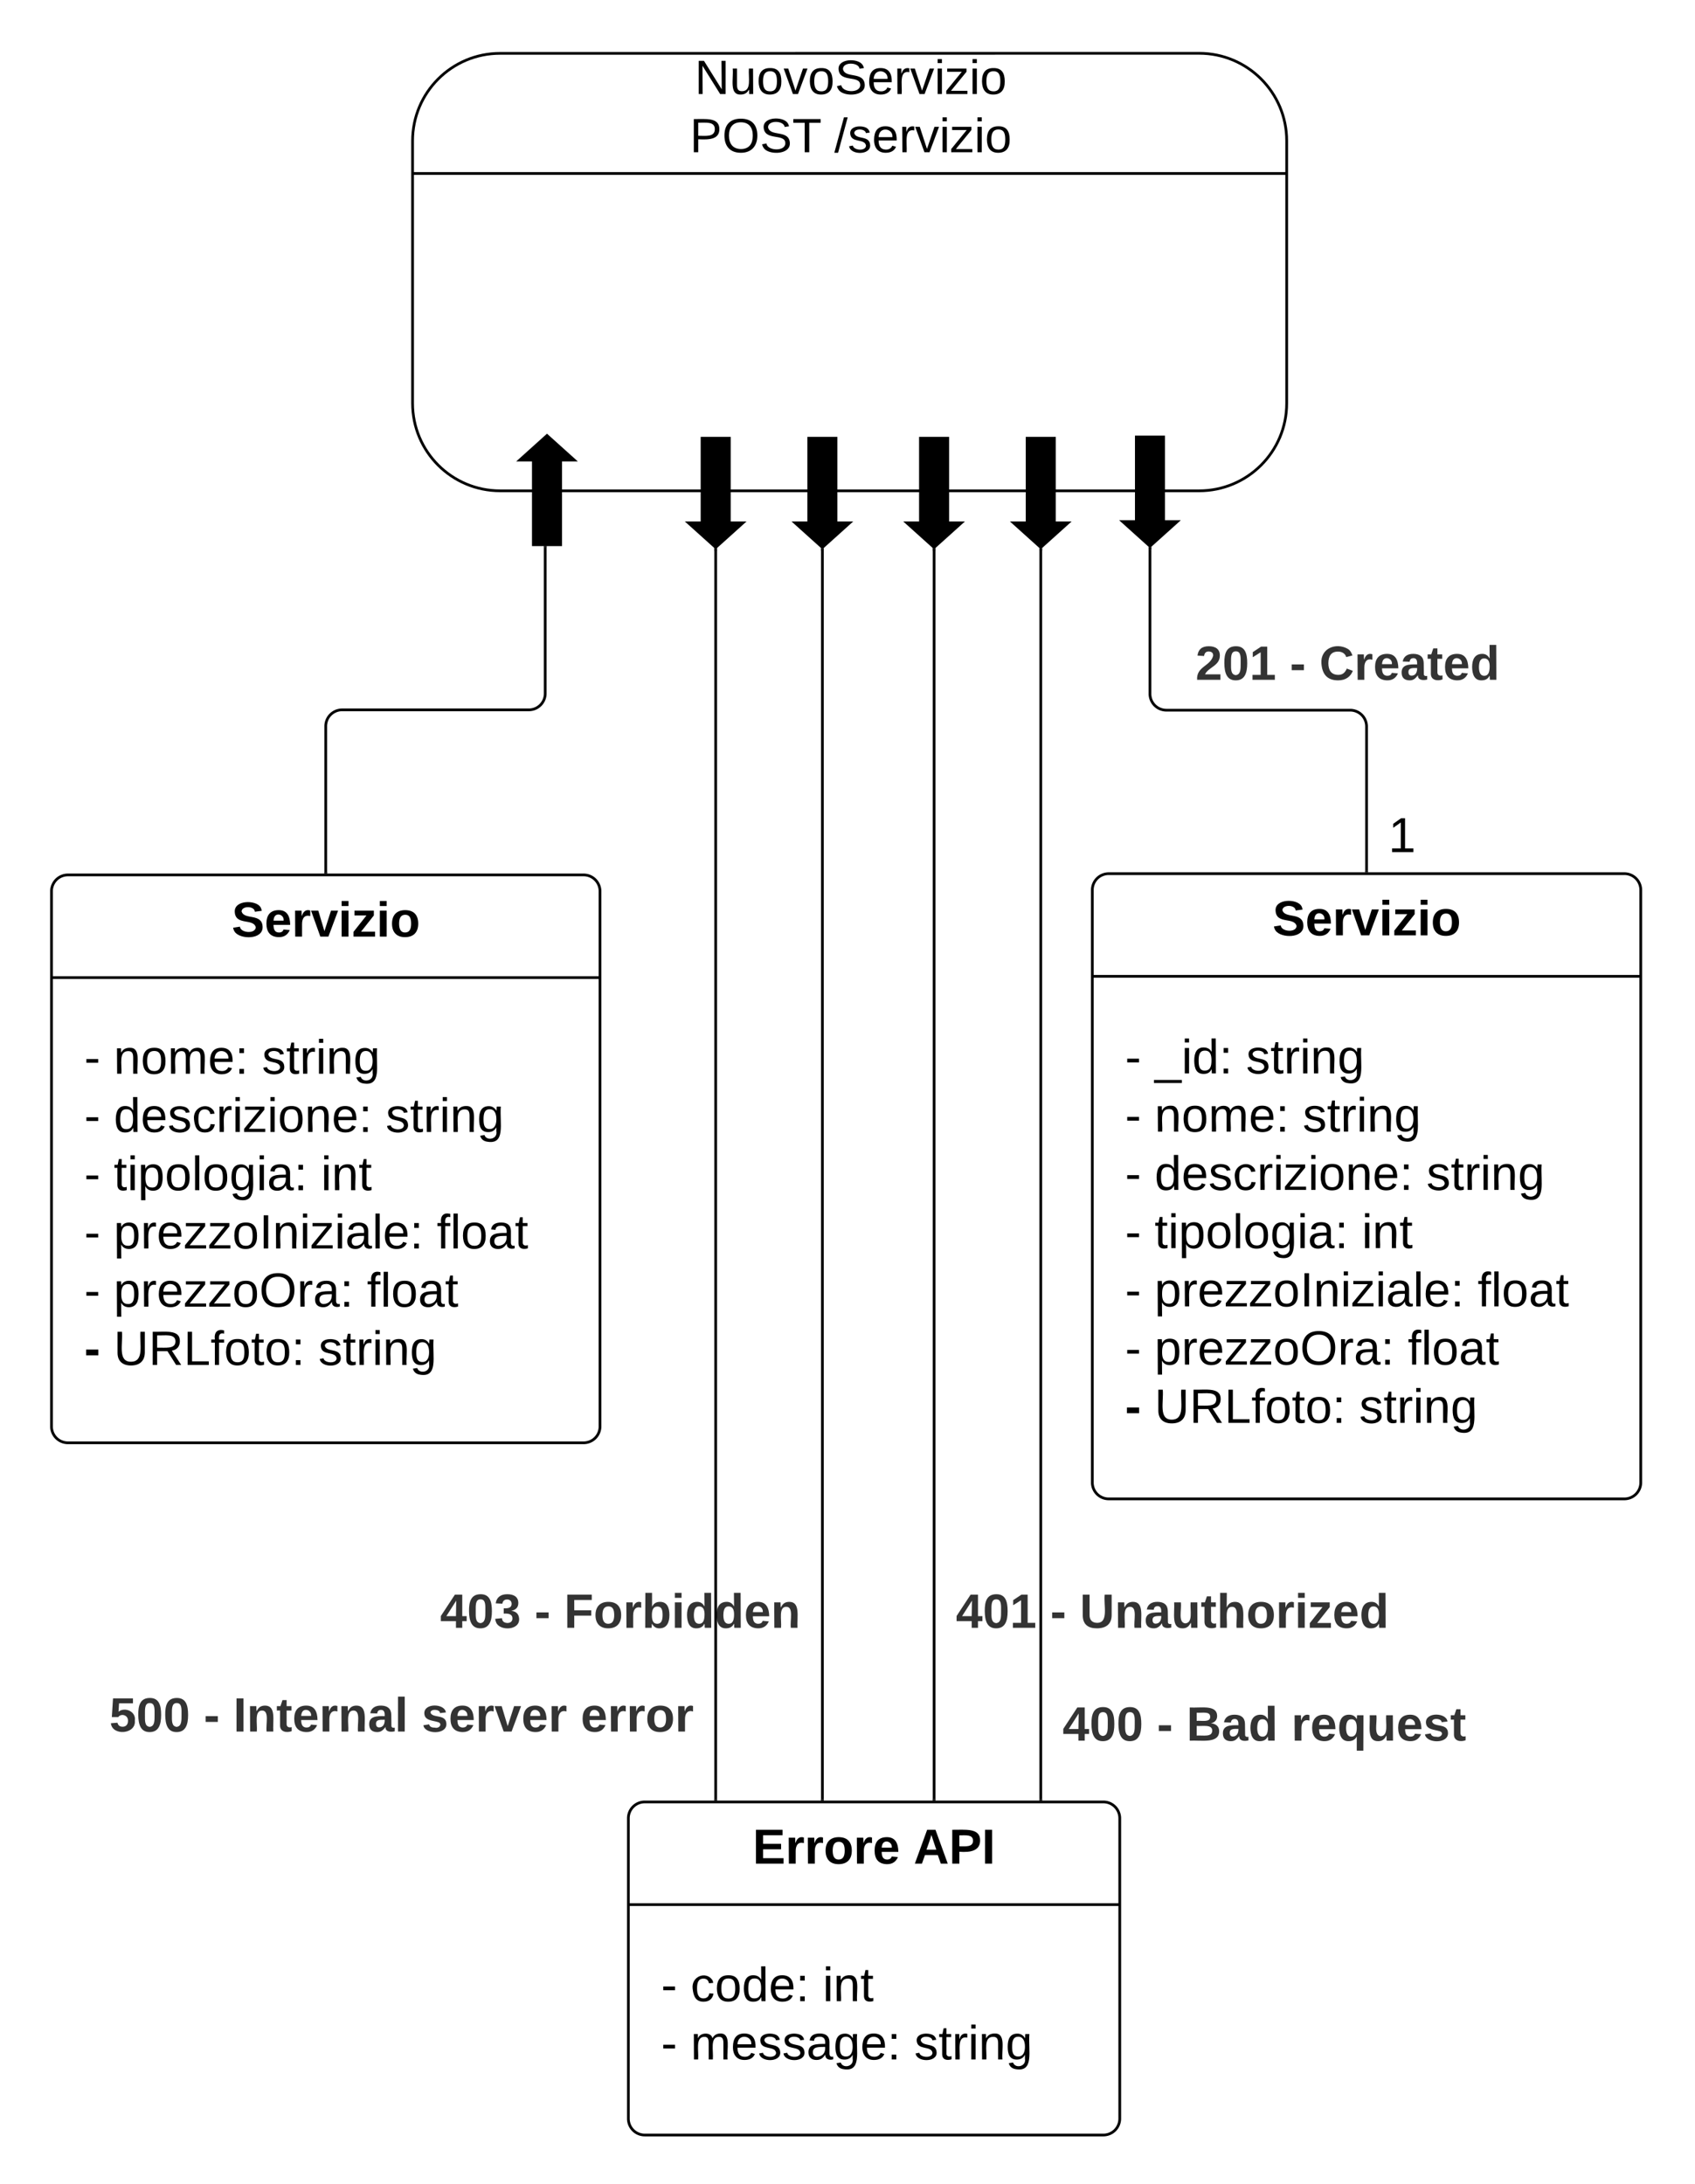 <svg xmlns="http://www.w3.org/2000/svg" xmlns:xlink="http://www.w3.org/1999/xlink" xmlns:lucid="lucid" width="620.88" height="800"><rect width="100%" height="100%" fill="#808080" stroke="none"/><g transform="translate(-4919.884 -1720)" lucid:page-tab-id="6uVdhBcGkP_R"><path d="M1258.84 0h8875.84v7291.47H1258.83z" fill="#fff"/><path d="M5341.12 1921.22v52.9a6 6 0 0 0 6 6h67.34a6 6 0 0 1 6 6V2039" stroke="#000" fill="none"/><path d="M5341.12 1920.72l.5-.45v.96h-1v-.96zM5420.96 2039.5h-1v-.5h1z" stroke="#000" stroke-width=".05"/><use xlink:href="#a" transform="matrix(1,0,0,1,5357.798,1954.778) translate(0 14.222)"/><use xlink:href="#b" transform="matrix(1,0,0,1,5357.798,1954.778) translate(34.568 14.222)"/><use xlink:href="#c" transform="matrix(1,0,0,1,5357.798,1954.778) translate(45.383 14.222)"/><use xlink:href="#d" transform="matrix(1,0,0,1,5428.457,2017.7) translate(0 14.4)"/><path d="M5150.05 2386a6 6 0 0 1 6-6h168a6 6 0 0 1 6 6v110a6 6 0 0 1-6 6h-168a6 6 0 0 1-6-6z" stroke="#000" fill="#fff"/><path d="M5150.05 2417.6h180" stroke="#000" fill="none"/><use xlink:href="#e" transform="matrix(1,0,0,1,5158.048,2388) translate(37.55 14.6)"/><use xlink:href="#f" transform="matrix(1,0,0,1,5158.048,2388) translate(96.5 14.6)"/><use xlink:href="#g" transform="matrix(1,0,0,1,5162.048,2425.6) translate(0 27.389)"/><use xlink:href="#h" transform="matrix(1,0,0,1,5162.048,2425.6) translate(10.815 27.389)"/><use xlink:href="#i" transform="matrix(1,0,0,1,5162.048,2425.6) translate(59.21 27.389)"/><use xlink:href="#g" transform="matrix(1,0,0,1,5162.048,2425.6) translate(0 48.722)"/><use xlink:href="#j" transform="matrix(1,0,0,1,5162.048,2425.6) translate(10.815 48.722)"/><use xlink:href="#k" transform="matrix(1,0,0,1,5162.048,2425.6) translate(92.741 48.722)"/><path d="M4938.75 2046.46a6 6 0 0 1 6-6h188.9a6 6 0 0 1 6.02 6v196a6 6 0 0 1-6 6h-188.92a6 6 0 0 1-6-6z" stroke="#000" fill="#fff"/><path d="M4938.75 2078.06h200.9" stroke="#000" fill="none"/><use xlink:href="#l" transform="matrix(1,0,0,1,4946.751,2048.457) translate(58.025 14.6)"/><use xlink:href="#g" transform="matrix(1,0,0,1,4950.751,2086.057) translate(0 27.222)"/><use xlink:href="#m" transform="matrix(1,0,0,1,4950.751,2086.057) translate(10.815 27.222)"/><use xlink:href="#n" transform="matrix(1,0,0,1,4950.751,2086.057) translate(65.086 27.222)"/><use xlink:href="#g" transform="matrix(1,0,0,1,4950.751,2086.057) translate(0 48.556)"/><use xlink:href="#o" transform="matrix(1,0,0,1,4950.751,2086.057) translate(10.815 48.556)"/><use xlink:href="#n" transform="matrix(1,0,0,1,4950.751,2086.057) translate(110.42 48.556)"/><use xlink:href="#g" transform="matrix(1,0,0,1,4950.751,2086.057) translate(0 69.889)"/><use xlink:href="#p" transform="matrix(1,0,0,1,4950.751,2086.057) translate(10.815 69.889)"/><use xlink:href="#i" transform="matrix(1,0,0,1,4950.751,2086.057) translate(86.716 69.889)"/><use xlink:href="#g" transform="matrix(1,0,0,1,4950.751,2086.057) translate(0 91.222)"/><use xlink:href="#q" transform="matrix(1,0,0,1,4950.751,2086.057) translate(10.815 91.222)"/><use xlink:href="#r" transform="matrix(1,0,0,1,4950.751,2086.057) translate(129.136 91.222)"/><use xlink:href="#g" transform="matrix(1,0,0,1,4950.751,2086.057) translate(0 112.556)"/><use xlink:href="#s" transform="matrix(1,0,0,1,4950.751,2086.057) translate(10.815 112.556)"/><use xlink:href="#r" transform="matrix(1,0,0,1,4950.751,2086.057) translate(103.556 112.556)"/><use xlink:href="#t" transform="matrix(1,0,0,1,4950.751,2086.057) translate(0 133.889)"/><use xlink:href="#u" transform="matrix(1,0,0,1,4950.751,2086.057) translate(10.815 133.889)"/><use xlink:href="#v" transform="matrix(1,0,0,1,4950.751,2086.057) translate(85.778 133.889)"/><path d="M5039.2 2039.46V1986a6 6 0 0 1 6-6h68.4a6 6 0 0 0 6-6v-53.48" stroke="#000" fill="none"/><path d="M5039.7 2039.96h-1v-.52h1zM5120.1 1920.53h-1v-.5h1z" stroke="#000" stroke-width=".05"/><path d="M5103.06 1739.54c-17.7 0-32.05 14.35-32.05 32.05v96.13c0 17.7 14.36 32.05 32.06 32.05h256.08c17.7 0 32.05-14.35 32.05-32.05v-96.14c0-17.7-14.36-32.06-32.06-32.06z" stroke="#000" fill="#fff"/><path d="M5071 1783.54h320.2" stroke="#000" fill="none"/><use xlink:href="#w" transform="matrix(1,0,0,1,5135.047,1739.543) translate(39.315 14.889)"/><use xlink:href="#x" transform="matrix(1,0,0,1,5135.047,1739.543) translate(37.512 36.222)"/><use xlink:href="#y" transform="matrix(1,0,0,1,5135.047,1739.543) translate(90.451 36.222)"/><path d="M5115.25 1919.52v-31h-5l10-9 10 9h-5v31z" stroke="#000"/><g><path d="M5346.12 1880.05v31h5l-10 9-10-9h5v-31z" stroke="#000"/></g><g><path d="M5306.12 1880.5v31h5l-10 9-10-9h5v-31z" stroke="#000"/></g><g><path d="M5267.04 1880.5v31h5l-10 9-10-9h5v-31z" stroke="#000"/></g><g><path d="M5226.12 1880.5v31h5l-10 9-10-9h5v-31z" stroke="#000"/></g><g><path d="M5187.04 1880.5v31h5l-10 9-10-9h5v-31z" stroke="#000"/></g><path d="M5301.12 2379v-457.33" stroke="#000" fill="none"/><path d="M5301.62 2379.5h-1v-.5h1zM5301.62 1921.7h-1v-.98l.5.45.5-.45z" stroke="#000" stroke-width=".05"/><g><use xlink:href="#z" transform="matrix(1,0,0,1,5309.124,2343.333) translate(0 14.222)"/><use xlink:href="#b" transform="matrix(1,0,0,1,5309.124,2343.333) translate(34.568 14.222)"/><use xlink:href="#A" transform="matrix(1,0,0,1,5309.124,2343.333) translate(45.383 14.222)"/><use xlink:href="#B" transform="matrix(1,0,0,1,5309.124,2343.333) translate(83.802 14.222)"/></g><path d="M5262.04 2379v-457.33" stroke="#000" fill="none"/><path d="M5262.54 2379.5h-1v-.5h1zM5262.54 1921.7h-1v-.98l.5.45.5-.45z" stroke="#000" stroke-width=".05"/><g><use xlink:href="#C" transform="matrix(1,0,0,1,5270.038,2302) translate(0 14.222)"/><use xlink:href="#b" transform="matrix(1,0,0,1,5270.038,2302) translate(34.568 14.222)"/><use xlink:href="#D" transform="matrix(1,0,0,1,5270.038,2302) translate(45.383 14.222)"/></g><path d="M5221.12 2379v-457.33" stroke="#000" fill="none"/><path d="M5221.62 2379.5h-1v-.5h1zM5221.62 1921.7h-1v-.98l.5.45.5-.45z" stroke="#000" stroke-width=".05"/><g><use xlink:href="#E" transform="matrix(1,0,0,1,5081.124,2302) translate(0 14.222)"/><use xlink:href="#b" transform="matrix(1,0,0,1,5081.124,2302) translate(34.568 14.222)"/><use xlink:href="#F" transform="matrix(1,0,0,1,5081.124,2302) translate(45.383 14.222)"/></g><path d="M5182.04 2379v-457.33" stroke="#000" fill="none"/><path d="M5182.54 2379.5h-1v-.5h1zM5182.54 1921.7h-1v-.98l.5.45.5-.45z" stroke="#000" stroke-width=".05"/><g><use xlink:href="#G" transform="matrix(1,0,0,1,4959.964,2340) translate(0 14.222)"/><use xlink:href="#b" transform="matrix(1,0,0,1,4959.964,2340) translate(34.568 14.222)"/><use xlink:href="#H" transform="matrix(1,0,0,1,4959.964,2340) translate(45.383 14.222)"/><use xlink:href="#I" transform="matrix(1,0,0,1,4959.964,2340) translate(114.37 14.222)"/><use xlink:href="#J" transform="matrix(1,0,0,1,4959.964,2340) translate(172.642 14.222)"/></g><path d="M5320 2046a6 6 0 0 1 6-6h188.9a6 6 0 0 1 6 6v217a6 6 0 0 1-6 6H5326a6 6 0 0 1-6-6z" stroke="#000" fill="#fff"/><path d="M5320 2077.6h200.9" stroke="#000" fill="none"/><g><use xlink:href="#l" transform="matrix(1,0,0,1,5328,2048) translate(58.025 14.6)"/></g><g><use xlink:href="#g" transform="matrix(1,0,0,1,5332,2085.6) translate(0 27.556)"/><use xlink:href="#K" transform="matrix(1,0,0,1,5332,2085.6) translate(10.815 27.556)"/><use xlink:href="#n" transform="matrix(1,0,0,1,5332,2085.6) translate(44.346 27.556)"/><use xlink:href="#g" transform="matrix(1,0,0,1,5332,2085.6) translate(0 48.889)"/><use xlink:href="#m" transform="matrix(1,0,0,1,5332,2085.6) translate(10.815 48.889)"/><use xlink:href="#n" transform="matrix(1,0,0,1,5332,2085.6) translate(65.086 48.889)"/><use xlink:href="#g" transform="matrix(1,0,0,1,5332,2085.6) translate(0 70.222)"/><use xlink:href="#o" transform="matrix(1,0,0,1,5332,2085.6) translate(10.815 70.222)"/><use xlink:href="#n" transform="matrix(1,0,0,1,5332,2085.6) translate(110.42 70.222)"/><use xlink:href="#g" transform="matrix(1,0,0,1,5332,2085.6) translate(0 91.556)"/><use xlink:href="#p" transform="matrix(1,0,0,1,5332,2085.6) translate(10.815 91.556)"/><use xlink:href="#i" transform="matrix(1,0,0,1,5332,2085.6) translate(86.716 91.556)"/><use xlink:href="#g" transform="matrix(1,0,0,1,5332,2085.6) translate(0 112.889)"/><use xlink:href="#q" transform="matrix(1,0,0,1,5332,2085.6) translate(10.815 112.889)"/><use xlink:href="#r" transform="matrix(1,0,0,1,5332,2085.6) translate(129.136 112.889)"/><use xlink:href="#g" transform="matrix(1,0,0,1,5332,2085.6) translate(0 134.222)"/><use xlink:href="#s" transform="matrix(1,0,0,1,5332,2085.6) translate(10.815 134.222)"/><use xlink:href="#r" transform="matrix(1,0,0,1,5332,2085.6) translate(103.556 134.222)"/><use xlink:href="#t" transform="matrix(1,0,0,1,5332,2085.6) translate(0 155.556)"/><use xlink:href="#u" transform="matrix(1,0,0,1,5332,2085.6) translate(10.815 155.556)"/><use xlink:href="#v" transform="matrix(1,0,0,1,5332,2085.6) translate(85.778 155.556)"/></g><path d="M4919.88 1726a6 6 0 0 1 6-6h608.9a6 6 0 0 1 6 6v788a6 6 0 0 1-6 6h-608.9a6 6 0 0 1-6-6z" fill-opacity="0"/><defs><path fill="#333" d="M182-182c0 78-84 86-111 141h115V0H12c-6-101 99-100 120-180 1-22-12-31-33-32-23 0-32 14-35 34l-49-3c5-45 32-70 84-70 51 0 83 22 83 69" id="L"/><path fill="#333" d="M101-251c68 0 84 54 84 127C185-50 166 4 99 4S15-52 14-124c-1-75 17-127 87-127zm-1 216c37-5 36-46 36-89s4-89-36-89c-39 0-36 45-36 89 0 43-3 85 36 89" id="M"/><path fill="#333" d="M23 0v-37h61v-169l-59 37v-38l62-41h46v211h57V0H23" id="N"/><g id="a"><use transform="matrix(0.049,0,0,0.049,0,0)" xlink:href="#L"/><use transform="matrix(0.049,0,0,0.049,9.877,0)" xlink:href="#M"/><use transform="matrix(0.049,0,0,0.049,19.753,0)" xlink:href="#N"/></g><path fill="#333" d="M14-72v-43h91v43H14" id="O"/><use transform="matrix(0.049,0,0,0.049,0,0)" xlink:href="#O" id="b"/><path fill="#333" d="M67-125c0 53 21 87 73 88 37 1 54-22 65-47l45 17C233-25 199 4 140 4 58 4 20-42 15-125 8-235 124-281 211-232c18 10 29 29 36 50l-46 12c-8-25-30-41-62-41-52 0-71 34-72 86" id="P"/><path fill="#333" d="M135-150c-39-12-60 13-60 57V0H25l-1-190h47c2 13-1 29 3 40 6-28 27-53 61-41v41" id="Q"/><path fill="#333" d="M185-48c-13 30-37 53-82 52C43 2 14-33 14-96s30-98 90-98c62 0 83 45 84 108H66c0 31 8 55 39 56 18 0 30-7 34-22zm-45-69c5-46-57-63-70-21-2 6-4 13-4 21h74" id="R"/><path fill="#333" d="M133-34C117-15 103 5 69 4 32 3 11-16 11-54c-1-60 55-63 116-61 1-26-3-47-28-47-18 1-26 9-28 27l-52-2c7-38 36-58 82-57s74 22 75 68l1 82c-1 14 12 18 25 15v27c-30 8-71 5-69-32zm-48 3c29 0 43-24 42-57-32 0-66-3-65 30 0 17 8 27 23 27" id="S"/><path fill="#333" d="M115-3C79 11 28 4 28-45v-112H4v-33h27l15-45h31v45h36v33H77v99c-1 23 16 31 38 25v30" id="T"/><path fill="#333" d="M88-194c31-1 46 15 58 34l-1-101h50l1 261h-48c-2-10 0-23-3-31C134-8 116 4 84 4 32 4 16-41 15-95c0-56 19-97 73-99zm17 164c33 0 40-30 41-66 1-37-9-64-41-64s-38 30-39 65c0 43 13 65 39 65" id="U"/><g id="c"><use transform="matrix(0.049,0,0,0.049,0,0)" xlink:href="#P"/><use transform="matrix(0.049,0,0,0.049,12.79,0)" xlink:href="#Q"/><use transform="matrix(0.049,0,0,0.049,19.704,0)" xlink:href="#R"/><use transform="matrix(0.049,0,0,0.049,29.58,0)" xlink:href="#S"/><use transform="matrix(0.049,0,0,0.049,39.457,0)" xlink:href="#T"/><use transform="matrix(0.049,0,0,0.049,45.333,0)" xlink:href="#R"/><use transform="matrix(0.049,0,0,0.049,55.21,0)" xlink:href="#U"/></g><path d="M27 0v-27h64v-190l-56 39v-29l58-41h29v221h61V0H27" id="V"/><use transform="matrix(0.05,0,0,0.05,0,0)" xlink:href="#V" id="d"/><path d="M24 0v-248h195v40H76v63h132v40H76v65h150V0H24" id="W"/><path d="M135-150c-39-12-60 13-60 57V0H25l-1-190h47c2 13-1 29 3 40 6-28 27-53 61-41v41" id="X"/><path d="M110-194c64 0 96 36 96 99 0 64-35 99-97 99-61 0-95-36-95-99 0-62 34-99 96-99zm-1 164c35 0 45-28 45-65 0-40-10-65-43-65-34 0-45 26-45 65 0 36 10 65 43 65" id="Y"/><path d="M185-48c-13 30-37 53-82 52C43 2 14-33 14-96s30-98 90-98c62 0 83 45 84 108H66c0 31 8 55 39 56 18 0 30-7 34-22zm-45-69c5-46-57-63-70-21-2 6-4 13-4 21h74" id="Z"/><g id="e"><use transform="matrix(0.05,0,0,0.05,0,0)" xlink:href="#W"/><use transform="matrix(0.05,0,0,0.05,12,0)" xlink:href="#X"/><use transform="matrix(0.05,0,0,0.05,19,0)" xlink:href="#X"/><use transform="matrix(0.05,0,0,0.05,26,0)" xlink:href="#Y"/><use transform="matrix(0.05,0,0,0.05,36.95,0)" xlink:href="#X"/><use transform="matrix(0.05,0,0,0.05,43.95,0)" xlink:href="#Z"/></g><path d="M199 0l-22-63H83L61 0H9l90-248h61L250 0h-51zm-33-102l-36-108c-10 38-24 72-36 108h72" id="aa"/><path d="M24-248c93 1 206-16 204 79-1 75-69 88-152 82V0H24v-248zm52 121c47 0 100 7 100-41 0-47-54-39-100-39v80" id="ab"/><path d="M24 0v-248h52V0H24" id="ac"/><g id="f"><use transform="matrix(0.05,0,0,0.05,0,0)" xlink:href="#aa"/><use transform="matrix(0.05,0,0,0.05,12.95,0)" xlink:href="#ab"/><use transform="matrix(0.05,0,0,0.05,24.95,0)" xlink:href="#ac"/></g><path d="M16-82v-28h88v28H16" id="ad"/><use transform="matrix(0.049,0,0,0.049,0,0)" xlink:href="#ad" id="g"/><path d="M96-169c-40 0-48 33-48 73s9 75 48 75c24 0 41-14 43-38l32 2c-6 37-31 61-74 61-59 0-76-41-82-99-10-93 101-131 147-64 4 7 5 14 7 22l-32 3c-4-21-16-35-41-35" id="ae"/><path d="M100-194c62-1 85 37 85 99 1 63-27 99-86 99S16-35 15-95c0-66 28-99 85-99zM99-20c44 1 53-31 53-75 0-43-8-75-51-75s-53 32-53 75 10 74 51 75" id="af"/><path d="M85-194c31 0 48 13 60 33l-1-100h32l1 261h-30c-2-10 0-23-3-31C134-8 116 4 85 4 32 4 16-35 15-94c0-66 23-100 70-100zm9 24c-40 0-46 34-46 75 0 40 6 74 45 74 42 0 51-32 51-76 0-42-9-74-50-73" id="ag"/><path d="M100-194c63 0 86 42 84 106H49c0 40 14 67 53 68 26 1 43-12 49-29l28 8c-11 28-37 45-77 45C44 4 14-33 15-96c1-61 26-98 85-98zm52 81c6-60-76-77-97-28-3 7-6 17-6 28h103" id="ah"/><path d="M33-154v-36h34v36H33zM33 0v-36h34V0H33" id="ai"/><g id="h"><use transform="matrix(0.049,0,0,0.049,0,0)" xlink:href="#ae"/><use transform="matrix(0.049,0,0,0.049,8.889,0)" xlink:href="#af"/><use transform="matrix(0.049,0,0,0.049,18.765,0)" xlink:href="#ag"/><use transform="matrix(0.049,0,0,0.049,28.642,0)" xlink:href="#ah"/><use transform="matrix(0.049,0,0,0.049,38.519,0)" xlink:href="#ai"/></g><path d="M24-231v-30h32v30H24zM24 0v-190h32V0H24" id="aj"/><path d="M117-194c89-4 53 116 60 194h-32v-121c0-31-8-49-39-48C34-167 62-67 57 0H25l-1-190h30c1 10-1 24 2 32 11-22 29-35 61-36" id="ak"/><path d="M59-47c-2 24 18 29 38 22v24C64 9 27 4 27-40v-127H5v-23h24l9-43h21v43h35v23H59v120" id="al"/><g id="i"><use transform="matrix(0.049,0,0,0.049,0,0)" xlink:href="#aj"/><use transform="matrix(0.049,0,0,0.049,3.901,0)" xlink:href="#ak"/><use transform="matrix(0.049,0,0,0.049,13.778,0)" xlink:href="#al"/></g><path d="M210-169c-67 3-38 105-44 169h-31v-121c0-29-5-50-35-48C34-165 62-65 56 0H25l-1-190h30c1 10-1 24 2 32 10-44 99-50 107 0 11-21 27-35 58-36 85-2 47 119 55 194h-31v-121c0-29-5-49-35-48" id="am"/><path d="M135-143c-3-34-86-38-87 0 15 53 115 12 119 90S17 21 10-45l28-5c4 36 97 45 98 0-10-56-113-15-118-90-4-57 82-63 122-42 12 7 21 19 24 35" id="an"/><path d="M141-36C126-15 110 5 73 4 37 3 15-17 15-53c-1-64 63-63 125-63 3-35-9-54-41-54-24 1-41 7-42 31l-33-3c5-37 33-52 76-52 45 0 72 20 72 64v82c-1 20 7 32 28 27v20c-31 9-61-2-59-35zM48-53c0 20 12 33 32 33 41-3 63-29 60-74-43 2-92-5-92 41" id="ao"/><path d="M177-190C167-65 218 103 67 71c-23-6-38-20-44-43l32-5c15 47 100 32 89-28v-30C133-14 115 1 83 1 29 1 15-40 15-95c0-56 16-97 71-98 29-1 48 16 59 35 1-10 0-23 2-32h30zM94-22c36 0 50-32 50-73 0-42-14-75-50-75-39 0-46 34-46 75s6 73 46 73" id="ap"/><g id="j"><use transform="matrix(0.049,0,0,0.049,0,0)" xlink:href="#am"/><use transform="matrix(0.049,0,0,0.049,14.765,0)" xlink:href="#ah"/><use transform="matrix(0.049,0,0,0.049,24.642,0)" xlink:href="#an"/><use transform="matrix(0.049,0,0,0.049,33.531,0)" xlink:href="#an"/><use transform="matrix(0.049,0,0,0.049,42.42,0)" xlink:href="#ao"/><use transform="matrix(0.049,0,0,0.049,52.296,0)" xlink:href="#ap"/><use transform="matrix(0.049,0,0,0.049,62.173,0)" xlink:href="#ah"/><use transform="matrix(0.049,0,0,0.049,72.049,0)" xlink:href="#ai"/></g><path d="M114-163C36-179 61-72 57 0H25l-1-190h30c1 12-1 29 2 39 6-27 23-49 58-41v29" id="aq"/><g id="k"><use transform="matrix(0.049,0,0,0.049,0,0)" xlink:href="#an"/><use transform="matrix(0.049,0,0,0.049,8.889,0)" xlink:href="#al"/><use transform="matrix(0.049,0,0,0.049,13.827,0)" xlink:href="#aq"/><use transform="matrix(0.049,0,0,0.049,19.704,0)" xlink:href="#aj"/><use transform="matrix(0.049,0,0,0.049,23.605,0)" xlink:href="#ak"/><use transform="matrix(0.049,0,0,0.049,33.481,0)" xlink:href="#ap"/></g><path d="M169-182c-1-43-94-46-97-3 18 66 151 10 154 114 3 95-165 93-204 36-6-8-10-19-12-30l50-8c3 46 112 56 116 5-17-69-150-10-154-114-4-87 153-88 188-35 5 8 8 18 10 28" id="ar"/><path d="M128 0H69L1-190h53L99-40l48-150h52" id="as"/><path d="M25-224v-37h50v37H25zM25 0v-190h50V0H25" id="at"/><path d="M12 0v-35l95-120H19v-35h142v35L67-36h103V0H12" id="au"/><g id="l"><use transform="matrix(0.05,0,0,0.05,0,0)" xlink:href="#ar"/><use transform="matrix(0.05,0,0,0.05,12,0)" xlink:href="#Z"/><use transform="matrix(0.05,0,0,0.05,22,0)" xlink:href="#X"/><use transform="matrix(0.05,0,0,0.05,29,0)" xlink:href="#as"/><use transform="matrix(0.05,0,0,0.05,39,0)" xlink:href="#at"/><use transform="matrix(0.05,0,0,0.05,44,0)" xlink:href="#au"/><use transform="matrix(0.05,0,0,0.05,53,0)" xlink:href="#at"/><use transform="matrix(0.05,0,0,0.05,58,0)" xlink:href="#Y"/></g><g id="m"><use transform="matrix(0.049,0,0,0.049,0,0)" xlink:href="#ak"/><use transform="matrix(0.049,0,0,0.049,9.877,0)" xlink:href="#af"/><use transform="matrix(0.049,0,0,0.049,19.753,0)" xlink:href="#am"/><use transform="matrix(0.049,0,0,0.049,34.519,0)" xlink:href="#ah"/><use transform="matrix(0.049,0,0,0.049,44.395,0)" xlink:href="#ai"/></g><g id="n"><use transform="matrix(0.049,0,0,0.049,0,0)" xlink:href="#an"/><use transform="matrix(0.049,0,0,0.049,8.889,0)" xlink:href="#al"/><use transform="matrix(0.049,0,0,0.049,13.827,0)" xlink:href="#aq"/><use transform="matrix(0.049,0,0,0.049,19.704,0)" xlink:href="#aj"/><use transform="matrix(0.049,0,0,0.049,23.605,0)" xlink:href="#ak"/><use transform="matrix(0.049,0,0,0.049,33.481,0)" xlink:href="#ap"/></g><path d="M9 0v-24l116-142H16v-24h144v24L44-24h123V0H9" id="av"/><g id="o"><use transform="matrix(0.049,0,0,0.049,0,0)" xlink:href="#ag"/><use transform="matrix(0.049,0,0,0.049,9.877,0)" xlink:href="#ah"/><use transform="matrix(0.049,0,0,0.049,19.753,0)" xlink:href="#an"/><use transform="matrix(0.049,0,0,0.049,28.642,0)" xlink:href="#ae"/><use transform="matrix(0.049,0,0,0.049,37.531,0)" xlink:href="#aq"/><use transform="matrix(0.049,0,0,0.049,43.407,0)" xlink:href="#aj"/><use transform="matrix(0.049,0,0,0.049,47.309,0)" xlink:href="#av"/><use transform="matrix(0.049,0,0,0.049,56.198,0)" xlink:href="#aj"/><use transform="matrix(0.049,0,0,0.049,60.099,0)" xlink:href="#af"/><use transform="matrix(0.049,0,0,0.049,69.975,0)" xlink:href="#ak"/><use transform="matrix(0.049,0,0,0.049,79.852,0)" xlink:href="#ah"/><use transform="matrix(0.049,0,0,0.049,89.728,0)" xlink:href="#ai"/></g><path d="M115-194c55 1 70 41 70 98S169 2 115 4C84 4 66-9 55-30l1 105H24l-1-265h31l2 30c10-21 28-34 59-34zm-8 174c40 0 45-34 45-75s-6-73-45-74c-42 0-51 32-51 76 0 43 10 73 51 73" id="aw"/><path d="M24 0v-261h32V0H24" id="ax"/><g id="p"><use transform="matrix(0.049,0,0,0.049,0,0)" xlink:href="#al"/><use transform="matrix(0.049,0,0,0.049,4.938,0)" xlink:href="#aj"/><use transform="matrix(0.049,0,0,0.049,8.84,0)" xlink:href="#aw"/><use transform="matrix(0.049,0,0,0.049,18.716,0)" xlink:href="#af"/><use transform="matrix(0.049,0,0,0.049,28.593,0)" xlink:href="#ax"/><use transform="matrix(0.049,0,0,0.049,32.494,0)" xlink:href="#af"/><use transform="matrix(0.049,0,0,0.049,42.37,0)" xlink:href="#ap"/><use transform="matrix(0.049,0,0,0.049,52.247,0)" xlink:href="#aj"/><use transform="matrix(0.049,0,0,0.049,56.148,0)" xlink:href="#ao"/><use transform="matrix(0.049,0,0,0.049,66.025,0)" xlink:href="#ai"/></g><path d="M33 0v-248h34V0H33" id="ay"/><g id="q"><use transform="matrix(0.049,0,0,0.049,0,0)" xlink:href="#aw"/><use transform="matrix(0.049,0,0,0.049,9.877,0)" xlink:href="#aq"/><use transform="matrix(0.049,0,0,0.049,15.753,0)" xlink:href="#ah"/><use transform="matrix(0.049,0,0,0.049,25.63,0)" xlink:href="#av"/><use transform="matrix(0.049,0,0,0.049,34.519,0)" xlink:href="#av"/><use transform="matrix(0.049,0,0,0.049,43.407,0)" xlink:href="#af"/><use transform="matrix(0.049,0,0,0.049,53.284,0)" xlink:href="#ay"/><use transform="matrix(0.049,0,0,0.049,58.222,0)" xlink:href="#ak"/><use transform="matrix(0.049,0,0,0.049,68.099,0)" xlink:href="#aj"/><use transform="matrix(0.049,0,0,0.049,72,0)" xlink:href="#av"/><use transform="matrix(0.049,0,0,0.049,80.889,0)" xlink:href="#aj"/><use transform="matrix(0.049,0,0,0.049,84.79,0)" xlink:href="#ao"/><use transform="matrix(0.049,0,0,0.049,94.667,0)" xlink:href="#ax"/><use transform="matrix(0.049,0,0,0.049,98.568,0)" xlink:href="#ah"/><use transform="matrix(0.049,0,0,0.049,108.444,0)" xlink:href="#ai"/></g><path d="M101-234c-31-9-42 10-38 44h38v23H63V0H32v-167H5v-23h27c-7-52 17-82 69-68v24" id="az"/><g id="r"><use transform="matrix(0.049,0,0,0.049,0,0)" xlink:href="#az"/><use transform="matrix(0.049,0,0,0.049,4.938,0)" xlink:href="#ax"/><use transform="matrix(0.049,0,0,0.049,8.84,0)" xlink:href="#af"/><use transform="matrix(0.049,0,0,0.049,18.716,0)" xlink:href="#ao"/><use transform="matrix(0.049,0,0,0.049,28.593,0)" xlink:href="#al"/></g><path d="M140-251c81 0 123 46 123 126C263-46 219 4 140 4 59 4 17-45 17-125s42-126 123-126zm0 227c63 0 89-41 89-101s-29-99-89-99c-61 0-89 39-89 99S79-25 140-24" id="aA"/><g id="s"><use transform="matrix(0.049,0,0,0.049,0,0)" xlink:href="#aw"/><use transform="matrix(0.049,0,0,0.049,9.877,0)" xlink:href="#aq"/><use transform="matrix(0.049,0,0,0.049,15.753,0)" xlink:href="#ah"/><use transform="matrix(0.049,0,0,0.049,25.63,0)" xlink:href="#av"/><use transform="matrix(0.049,0,0,0.049,34.519,0)" xlink:href="#av"/><use transform="matrix(0.049,0,0,0.049,43.407,0)" xlink:href="#af"/><use transform="matrix(0.049,0,0,0.049,53.284,0)" xlink:href="#aA"/><use transform="matrix(0.049,0,0,0.049,67.111,0)" xlink:href="#aq"/><use transform="matrix(0.049,0,0,0.049,72.988,0)" xlink:href="#ao"/><use transform="matrix(0.049,0,0,0.049,82.864,0)" xlink:href="#ai"/></g><path d="M14-72v-43h91v43H14" id="aB"/><use transform="matrix(0.049,0,0,0.049,0,0)" xlink:href="#aB" id="t"/><path d="M232-93c-1 65-40 97-104 97C67 4 28-28 28-90v-158h33c8 89-33 224 67 224 102 0 64-133 71-224h33v155" id="aC"/><path d="M233-177c-1 41-23 64-60 70L243 0h-38l-65-103H63V0H30v-248c88 3 205-21 203 71zM63-129c60-2 137 13 137-47 0-61-80-42-137-45v92" id="aD"/><path d="M30 0v-248h33v221h125V0H30" id="aE"/><g id="u"><use transform="matrix(0.049,0,0,0.049,0,0)" xlink:href="#aC"/><use transform="matrix(0.049,0,0,0.049,12.79,0)" xlink:href="#aD"/><use transform="matrix(0.049,0,0,0.049,25.58,0)" xlink:href="#aE"/><use transform="matrix(0.049,0,0,0.049,35.457,0)" xlink:href="#az"/><use transform="matrix(0.049,0,0,0.049,40.395,0)" xlink:href="#af"/><use transform="matrix(0.049,0,0,0.049,50.272,0)" xlink:href="#al"/><use transform="matrix(0.049,0,0,0.049,55.21,0)" xlink:href="#af"/><use transform="matrix(0.049,0,0,0.049,65.086,0)" xlink:href="#ai"/></g><g id="v"><use transform="matrix(0.049,0,0,0.049,0,0)" xlink:href="#an"/><use transform="matrix(0.049,0,0,0.049,8.889,0)" xlink:href="#al"/><use transform="matrix(0.049,0,0,0.049,13.827,0)" xlink:href="#aq"/><use transform="matrix(0.049,0,0,0.049,19.704,0)" xlink:href="#aj"/><use transform="matrix(0.049,0,0,0.049,23.605,0)" xlink:href="#ak"/><use transform="matrix(0.049,0,0,0.049,33.481,0)" xlink:href="#ap"/></g><path d="M190 0L58-211 59 0H30v-248h39L202-35l-2-213h31V0h-41" id="aF"/><path d="M84 4C-5 8 30-112 23-190h32v120c0 31 7 50 39 49 72-2 45-101 50-169h31l1 190h-30c-1-10 1-25-2-33-11 22-28 36-60 37" id="aG"/><path d="M108 0H70L1-190h34L89-25l56-165h34" id="aH"/><path d="M185-189c-5-48-123-54-124 2 14 75 158 14 163 119 3 78-121 87-175 55-17-10-28-26-33-46l33-7c5 56 141 63 141-1 0-78-155-14-162-118-5-82 145-84 179-34 5 7 8 16 11 25" id="aI"/><g id="w"><use transform="matrix(0.049,0,0,0.049,0,0)" xlink:href="#aF"/><use transform="matrix(0.049,0,0,0.049,12.79,0)" xlink:href="#aG"/><use transform="matrix(0.049,0,0,0.049,22.667,0)" xlink:href="#af"/><use transform="matrix(0.049,0,0,0.049,32.543,0)" xlink:href="#aH"/><use transform="matrix(0.049,0,0,0.049,41.432,0)" xlink:href="#af"/><use transform="matrix(0.049,0,0,0.049,51.309,0)" xlink:href="#aI"/><use transform="matrix(0.049,0,0,0.049,63.16,0)" xlink:href="#ah"/><use transform="matrix(0.049,0,0,0.049,73.037,0)" xlink:href="#aq"/><use transform="matrix(0.049,0,0,0.049,78.914,0)" xlink:href="#aH"/><use transform="matrix(0.049,0,0,0.049,87.802,0)" xlink:href="#aj"/><use transform="matrix(0.049,0,0,0.049,91.704,0)" xlink:href="#av"/><use transform="matrix(0.049,0,0,0.049,100.593,0)" xlink:href="#aj"/><use transform="matrix(0.049,0,0,0.049,104.494,0)" xlink:href="#af"/></g><path d="M30-248c87 1 191-15 191 75 0 78-77 80-158 76V0H30v-248zm33 125c57 0 124 11 124-50 0-59-68-47-124-48v98" id="aJ"/><path d="M127-220V0H93v-220H8v-28h204v28h-85" id="aK"/><g id="x"><use transform="matrix(0.049,0,0,0.049,0,0)" xlink:href="#aJ"/><use transform="matrix(0.049,0,0,0.049,11.852,0)" xlink:href="#aA"/><use transform="matrix(0.049,0,0,0.049,25.679,0)" xlink:href="#aI"/><use transform="matrix(0.049,0,0,0.049,37.531,0)" xlink:href="#aK"/></g><path d="M0 4l72-265h28L28 4H0" id="aL"/><g id="y"><use transform="matrix(0.049,0,0,0.049,0,0)" xlink:href="#aL"/><use transform="matrix(0.049,0,0,0.049,4.938,0)" xlink:href="#an"/><use transform="matrix(0.049,0,0,0.049,13.827,0)" xlink:href="#ah"/><use transform="matrix(0.049,0,0,0.049,23.704,0)" xlink:href="#aq"/><use transform="matrix(0.049,0,0,0.049,29.58,0)" xlink:href="#aH"/><use transform="matrix(0.049,0,0,0.049,38.469,0)" xlink:href="#aj"/><use transform="matrix(0.049,0,0,0.049,42.37,0)" xlink:href="#av"/><use transform="matrix(0.049,0,0,0.049,51.259,0)" xlink:href="#aj"/><use transform="matrix(0.049,0,0,0.049,55.16,0)" xlink:href="#af"/></g><path fill="#333" d="M165-50V0h-47v-50H5v-38l105-160h55v161h33v37h-33zm-47-37l2-116L46-87h72" id="aM"/><g id="z"><use transform="matrix(0.049,0,0,0.049,0,0)" xlink:href="#aM"/><use transform="matrix(0.049,0,0,0.049,9.877,0)" xlink:href="#M"/><use transform="matrix(0.049,0,0,0.049,19.753,0)" xlink:href="#M"/></g><path fill="#333" d="M182-130c37 4 62 22 62 59C244 23 116-4 24 0v-248c84 5 203-23 205 63 0 31-19 50-47 55zM76-148c40-3 101 13 101-30 0-44-60-28-101-31v61zm0 110c48-3 116 14 116-37 0-48-69-32-116-35v72" id="aN"/><g id="A"><use transform="matrix(0.049,0,0,0.049,0,0)" xlink:href="#aN"/><use transform="matrix(0.049,0,0,0.049,12.79,0)" xlink:href="#S"/><use transform="matrix(0.049,0,0,0.049,22.667,0)" xlink:href="#U"/></g><path fill="#333" d="M84 4C32 4 15-41 15-95c0-55 18-99 73-99 29 0 47 12 58 34l2-30h48l-1 265h-49V-32C136-9 114 4 84 4zm21-34c32 0 41-29 41-66 0-36-9-64-40-64-33 0-39 30-40 65 0 43 13 65 39 65" id="aO"/><path fill="#333" d="M85 4C-2 5 27-109 22-190h50c7 57-23 150 33 157 60-5 35-97 40-157h50l1 190h-47c-2-12 1-28-3-38-12 25-28 42-61 42" id="aP"/><path fill="#333" d="M137-138c1-29-70-34-71-4 15 46 118 7 119 86 1 83-164 76-172 9l43-7c4 19 20 25 44 25 33 8 57-30 24-41C81-84 22-81 20-136c-2-80 154-74 161-7" id="aQ"/><g id="B"><use transform="matrix(0.049,0,0,0.049,0,0)" xlink:href="#Q"/><use transform="matrix(0.049,0,0,0.049,6.914,0)" xlink:href="#R"/><use transform="matrix(0.049,0,0,0.049,16.79,0)" xlink:href="#aO"/><use transform="matrix(0.049,0,0,0.049,27.605,0)" xlink:href="#aP"/><use transform="matrix(0.049,0,0,0.049,38.42,0)" xlink:href="#R"/><use transform="matrix(0.049,0,0,0.049,48.296,0)" xlink:href="#aQ"/><use transform="matrix(0.049,0,0,0.049,58.173,0)" xlink:href="#T"/></g><g id="C"><use transform="matrix(0.049,0,0,0.049,0,0)" xlink:href="#aM"/><use transform="matrix(0.049,0,0,0.049,9.877,0)" xlink:href="#M"/><use transform="matrix(0.049,0,0,0.049,19.753,0)" xlink:href="#N"/></g><path fill="#333" d="M238-95c0 69-44 99-111 99C63 4 22-25 22-93v-155h51v151c-1 38 19 59 55 60 90 1 49-130 58-211h52v153" id="aR"/><path fill="#333" d="M135-194c87-1 58 113 63 194h-50c-7-57 23-157-34-157-59 0-34 97-39 157H25l-1-190h47c2 12-1 28 3 38 12-26 28-41 61-42" id="aS"/><path fill="#333" d="M114-157C55-157 80-60 75 0H25v-261h50l-1 109c12-26 28-41 61-42 86-1 58 113 63 194h-50c-7-57 23-157-34-157" id="aT"/><path fill="#333" d="M110-194c64 0 96 36 96 99 0 64-35 99-97 99-61 0-95-36-95-99 0-62 34-99 96-99zm-1 164c35 0 45-28 45-65 0-40-10-65-43-65-34 0-45 26-45 65 0 36 10 65 43 65" id="aU"/><path fill="#333" d="M25-224v-37h50v37H25zM25 0v-190h50V0H25" id="aV"/><path fill="#333" d="M12 0v-35l95-120H19v-35h142v35L67-36h103V0H12" id="aW"/><g id="D"><use transform="matrix(0.049,0,0,0.049,0,0)" xlink:href="#aR"/><use transform="matrix(0.049,0,0,0.049,12.79,0)" xlink:href="#aS"/><use transform="matrix(0.049,0,0,0.049,23.605,0)" xlink:href="#S"/><use transform="matrix(0.049,0,0,0.049,33.481,0)" xlink:href="#aP"/><use transform="matrix(0.049,0,0,0.049,44.296,0)" xlink:href="#T"/><use transform="matrix(0.049,0,0,0.049,50.173,0)" xlink:href="#aT"/><use transform="matrix(0.049,0,0,0.049,60.988,0)" xlink:href="#aU"/><use transform="matrix(0.049,0,0,0.049,71.802,0)" xlink:href="#Q"/><use transform="matrix(0.049,0,0,0.049,78.716,0)" xlink:href="#aV"/><use transform="matrix(0.049,0,0,0.049,83.654,0)" xlink:href="#aW"/><use transform="matrix(0.049,0,0,0.049,92.543,0)" xlink:href="#R"/><use transform="matrix(0.049,0,0,0.049,102.42,0)" xlink:href="#U"/></g><path fill="#333" d="M128-127c34 4 56 21 59 58 7 91-148 94-172 28-4-9-6-17-7-26l51-5c1 24 16 35 40 36 23 0 39-12 38-36-1-31-31-36-65-34v-40c32 2 59-3 59-33 0-20-13-33-34-33s-33 13-35 32l-50-3c6-44 37-68 86-68 50 0 83 20 83 66 0 35-22 52-53 58" id="aX"/><g id="E"><use transform="matrix(0.049,0,0,0.049,0,0)" xlink:href="#aM"/><use transform="matrix(0.049,0,0,0.049,9.877,0)" xlink:href="#M"/><use transform="matrix(0.049,0,0,0.049,19.753,0)" xlink:href="#aX"/></g><path fill="#333" d="M76-208v77h127v40H76V0H24v-248h183v40H76" id="aY"/><path fill="#333" d="M135-194c52 0 70 43 70 98 0 56-19 99-73 100-30 1-46-15-58-35L72 0H24l1-261h50v104c11-23 29-37 60-37zM114-30c31 0 40-27 40-66 0-37-7-63-39-63s-41 28-41 65c0 36 8 64 40 64" id="aZ"/><g id="F"><use transform="matrix(0.049,0,0,0.049,0,0)" xlink:href="#aY"/><use transform="matrix(0.049,0,0,0.049,10.815,0)" xlink:href="#aU"/><use transform="matrix(0.049,0,0,0.049,21.63,0)" xlink:href="#Q"/><use transform="matrix(0.049,0,0,0.049,28.543,0)" xlink:href="#aZ"/><use transform="matrix(0.049,0,0,0.049,39.358,0)" xlink:href="#aV"/><use transform="matrix(0.049,0,0,0.049,44.296,0)" xlink:href="#U"/><use transform="matrix(0.049,0,0,0.049,55.111,0)" xlink:href="#U"/><use transform="matrix(0.049,0,0,0.049,65.926,0)" xlink:href="#R"/><use transform="matrix(0.049,0,0,0.049,75.802,0)" xlink:href="#aS"/></g><path fill="#333" d="M139-81c0-46-55-55-73-27H18l9-140h149v37H72l-4 63c44-38 133-4 122 66C201 21 21 35 11-62l49-4c5 18 15 30 39 30 26 0 40-18 40-45" id="ba"/><g id="G"><use transform="matrix(0.049,0,0,0.049,0,0)" xlink:href="#ba"/><use transform="matrix(0.049,0,0,0.049,9.877,0)" xlink:href="#M"/><use transform="matrix(0.049,0,0,0.049,19.753,0)" xlink:href="#M"/></g><path fill="#333" d="M24 0v-248h52V0H24" id="bb"/><path fill="#333" d="M25 0v-261h50V0H25" id="bc"/><g id="H"><use transform="matrix(0.049,0,0,0.049,0,0)" xlink:href="#bb"/><use transform="matrix(0.049,0,0,0.049,4.938,0)" xlink:href="#aS"/><use transform="matrix(0.049,0,0,0.049,15.753,0)" xlink:href="#T"/><use transform="matrix(0.049,0,0,0.049,21.63,0)" xlink:href="#R"/><use transform="matrix(0.049,0,0,0.049,31.506,0)" xlink:href="#Q"/><use transform="matrix(0.049,0,0,0.049,38.42,0)" xlink:href="#aS"/><use transform="matrix(0.049,0,0,0.049,49.235,0)" xlink:href="#S"/><use transform="matrix(0.049,0,0,0.049,59.111,0)" xlink:href="#bc"/></g><path fill="#333" d="M128 0H69L1-190h53L99-40l48-150h52" id="bd"/><g id="I"><use transform="matrix(0.049,0,0,0.049,0,0)" xlink:href="#aQ"/><use transform="matrix(0.049,0,0,0.049,9.877,0)" xlink:href="#R"/><use transform="matrix(0.049,0,0,0.049,19.753,0)" xlink:href="#Q"/><use transform="matrix(0.049,0,0,0.049,26.667,0)" xlink:href="#bd"/><use transform="matrix(0.049,0,0,0.049,36.543,0)" xlink:href="#R"/><use transform="matrix(0.049,0,0,0.049,46.42,0)" xlink:href="#Q"/></g><g id="J"><use transform="matrix(0.049,0,0,0.049,0,0)" xlink:href="#R"/><use transform="matrix(0.049,0,0,0.049,9.877,0)" xlink:href="#Q"/><use transform="matrix(0.049,0,0,0.049,16.79,0)" xlink:href="#Q"/><use transform="matrix(0.049,0,0,0.049,23.704,0)" xlink:href="#aU"/><use transform="matrix(0.049,0,0,0.049,34.519,0)" xlink:href="#Q"/></g><path d="M-5 72V49h209v23H-5" id="be"/><g id="K"><use transform="matrix(0.049,0,0,0.049,0,0)" xlink:href="#be"/><use transform="matrix(0.049,0,0,0.049,9.877,0)" xlink:href="#aj"/><use transform="matrix(0.049,0,0,0.049,13.778,0)" xlink:href="#ag"/><use transform="matrix(0.049,0,0,0.049,23.654,0)" xlink:href="#ai"/></g></defs></g></svg>